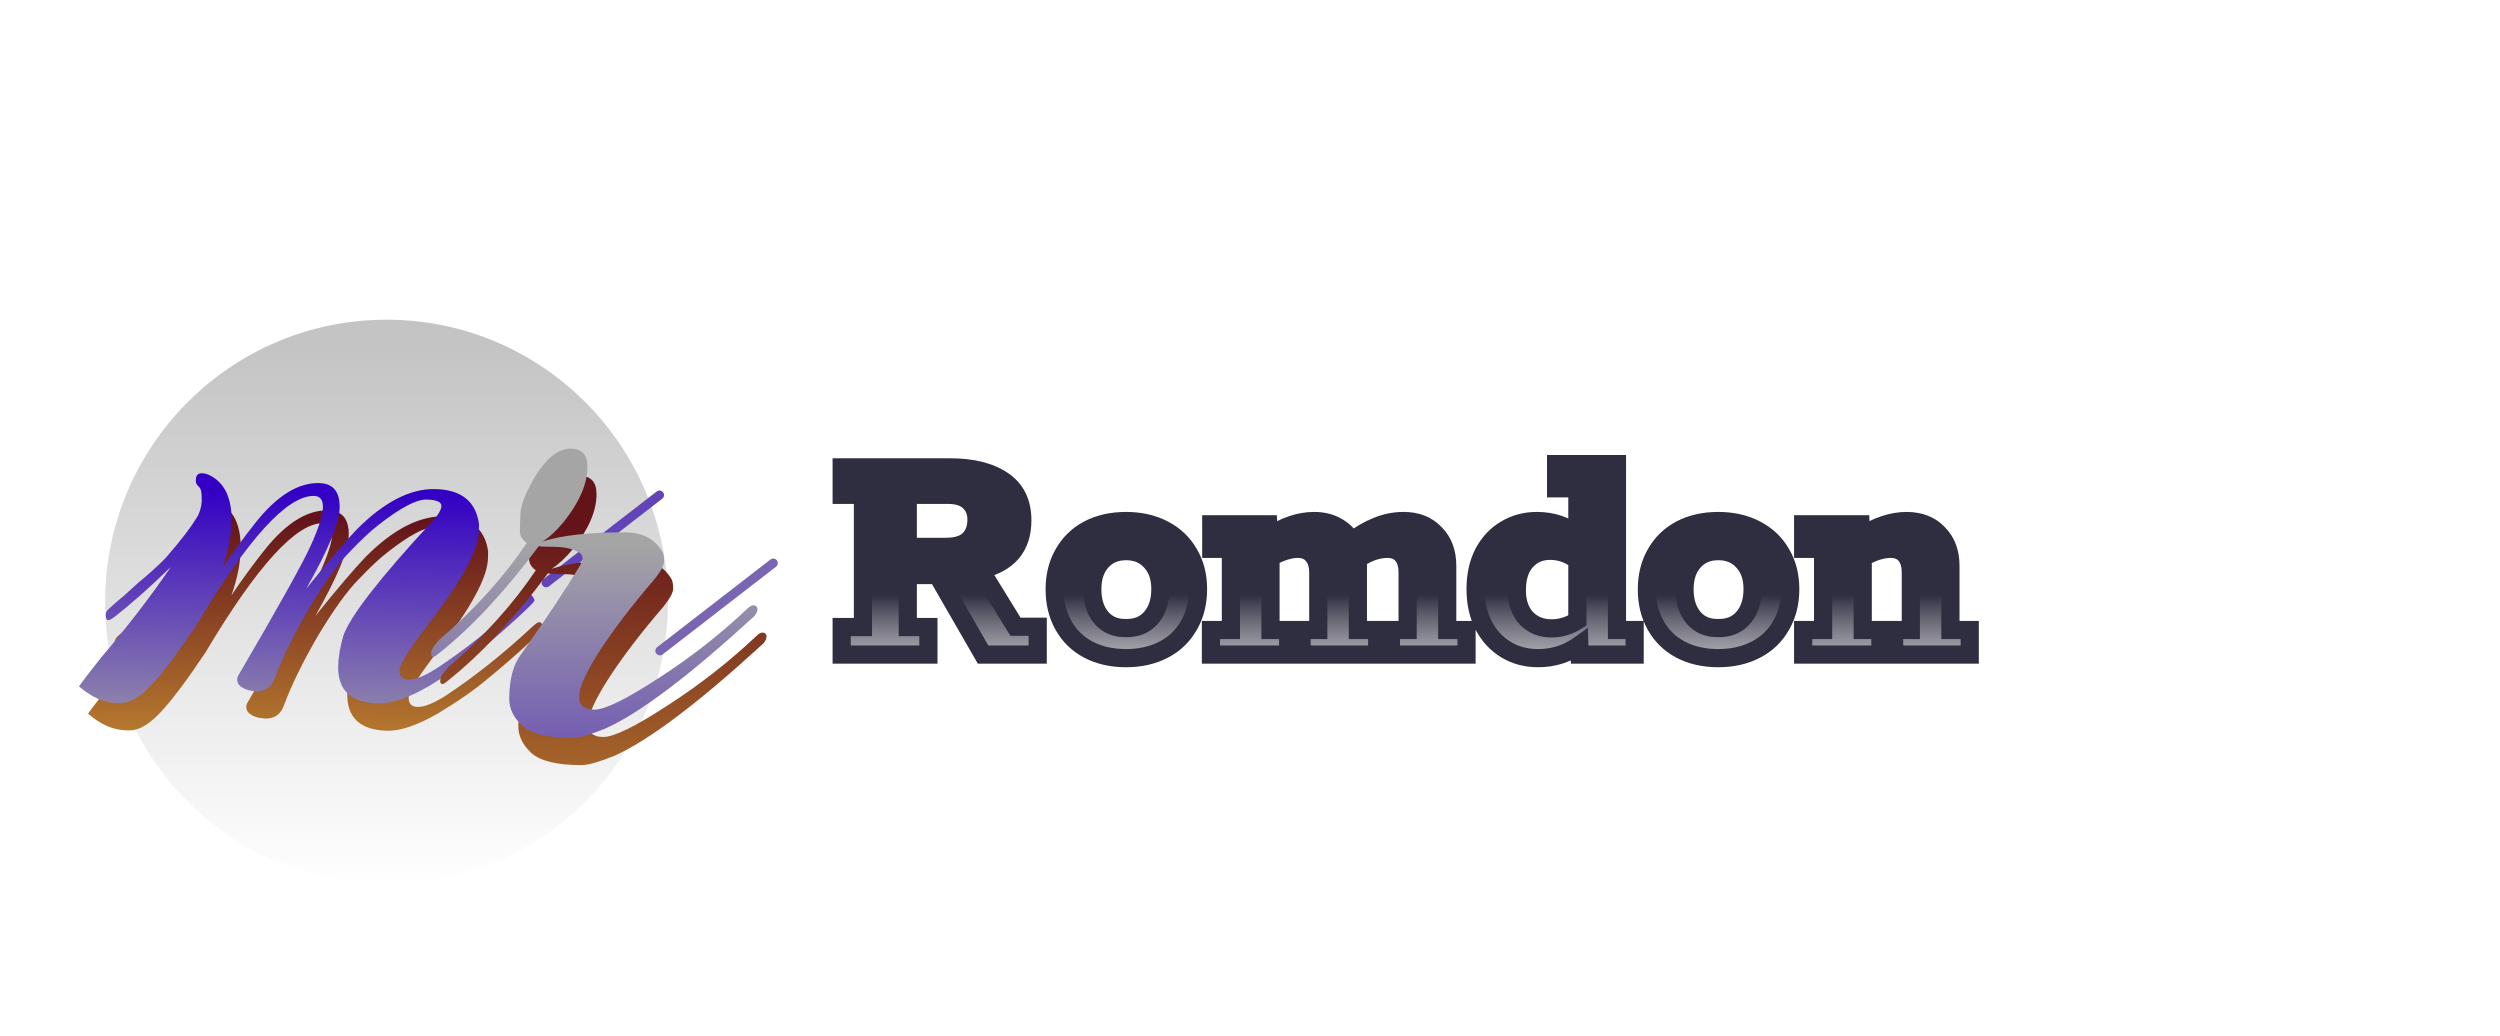 <svg width="275" height="114" viewBox="0 0 275 114" fill="none" xmlns="http://www.w3.org/2000/svg">
<path d="M42.515 97.254C59.611 97.254 73.47 83.355 73.47 66.21C73.47 49.065 59.611 35.166 42.515 35.166C25.419 35.166 11.56 49.065 11.56 66.21C11.56 83.355 25.419 97.254 42.515 97.254Z" fill="url(#paint0_linear)"/>
<g filter="url(#filter0_d)">
<path d="M53.678 57.413C53.639 59.477 51.822 62.849 48.226 67.526C46.058 70.332 44.967 72.07 44.955 72.74C44.942 73.409 45.269 73.751 45.937 73.763C46.661 73.777 47.67 73.377 48.966 72.564C52.179 70.448 55.401 67.885 58.63 64.876C59.084 64.438 59.392 64.332 59.555 64.558C59.718 64.785 59.798 64.954 59.796 65.066C59.794 65.177 59.17 65.807 57.923 66.956C56.677 68.105 55.29 69.307 53.764 70.562C52.292 71.818 50.431 73.123 48.178 74.476C45.927 75.773 44.078 76.408 42.631 76.38C39.626 76.323 38.149 74.955 38.199 72.276C38.217 71.328 38.405 70.215 38.763 68.937C39.528 66.775 42.752 62.621 48.435 56.476C49.173 55.708 49.546 55.101 49.554 54.654C49.563 54.208 49.011 53.974 47.898 53.953C46.785 53.932 45.013 54.875 42.584 56.783C41.736 57.437 40.688 58.422 39.438 59.738C38.19 60.999 36.703 63.064 34.979 65.934C33.31 68.806 32.065 71.35 31.244 73.568C30.891 74.566 30.214 75.056 29.212 75.037C28.99 75.033 28.712 74.999 28.379 74.937C27.327 74.638 26.919 74.128 27.155 73.407C31.643 65.732 34.322 60.925 35.194 58.988C36.065 57.05 36.509 55.663 36.525 54.826C36.541 53.989 36.215 53.564 35.547 53.551C32.597 53.495 28.277 58.242 22.585 67.793C20.523 70.88 18.867 73.082 17.617 74.398C16.368 75.714 15.242 76.363 14.241 76.344C14.129 76.342 14.018 76.34 13.907 76.338C12.46 76.31 11.052 75.697 9.683 74.499C10.026 74.003 10.853 72.93 12.165 71.28C15.068 67.874 17.608 64.572 19.784 61.375C17.346 63.729 15.279 65.561 13.584 66.868C13.019 67.304 12.713 67.326 12.665 66.935C12.561 66.542 12.678 66.209 13.017 65.936C13.358 65.608 13.924 65.116 14.715 64.461C15.508 63.75 16.018 63.286 16.245 63.067C16.527 62.849 17.008 62.439 17.687 61.838C18.424 61.182 18.962 60.662 19.303 60.277C20.896 58.465 22.067 56.924 22.814 55.654C23.105 54.99 23.229 54.35 23.184 53.735C23.197 53.066 23.066 52.644 22.791 52.472C22.573 52.244 22.494 51.991 22.555 51.714C22.563 51.267 22.79 51.048 23.235 51.056C23.458 51.061 23.707 51.121 23.983 51.238C25.694 52.052 26.524 53.771 26.474 56.394C26.445 57.956 26.107 59.653 25.46 61.483C26.606 59.774 27.834 58.094 29.146 56.444C31.483 53.53 33.793 52.094 36.074 52.138C37.633 52.167 38.395 53.075 38.361 54.861C38.329 56.535 37.105 59.499 34.686 63.752C37.08 60.782 38.93 58.612 40.237 57.241C43.244 54.228 46.111 52.747 48.838 52.798C51.732 52.853 53.35 54.14 53.692 56.659C53.687 56.938 53.682 57.189 53.678 57.413Z" fill="url(#paint1_linear)"/>
</g>
<g filter="url(#filter1_d)">
<path d="M53.678 57.413C53.639 59.477 51.822 62.849 48.226 67.526C46.058 70.332 44.967 72.07 44.955 72.74C44.942 73.409 45.269 73.751 45.937 73.763C46.661 73.777 47.67 73.377 48.966 72.564C52.179 70.448 55.401 67.885 58.63 64.876C59.084 64.438 59.392 64.332 59.555 64.558C59.718 64.785 59.798 64.954 59.796 65.066C59.794 65.177 59.17 65.807 57.923 66.956C56.677 68.105 55.29 69.307 53.764 70.562C52.292 71.818 50.431 73.123 48.178 74.476C45.927 75.773 44.078 76.408 42.631 76.38C39.626 76.323 38.149 74.955 38.199 72.276C38.217 71.328 38.405 70.215 38.763 68.937C39.528 66.775 42.752 62.621 48.435 56.476C49.173 55.708 49.546 55.101 49.554 54.654C49.563 54.208 49.011 53.974 47.898 53.953C46.785 53.932 45.013 54.875 42.584 56.783C41.736 57.437 40.688 58.422 39.438 59.738C38.19 60.999 36.703 63.064 34.979 65.934C33.31 68.806 32.065 71.35 31.244 73.568C30.891 74.566 30.214 75.056 29.212 75.037C28.99 75.033 28.712 74.999 28.379 74.937C27.327 74.638 26.919 74.128 27.155 73.407C31.643 65.732 34.322 60.925 35.194 58.988C36.065 57.05 36.509 55.663 36.525 54.826C36.541 53.989 36.215 53.564 35.547 53.551C32.597 53.495 28.277 58.242 22.585 67.793C20.523 70.88 18.867 73.082 17.617 74.398C16.368 75.714 15.242 76.363 14.241 76.344C14.129 76.342 14.018 76.34 13.907 76.338C12.46 76.31 11.052 75.697 9.683 74.499C10.026 74.003 10.853 72.93 12.165 71.28C15.068 67.874 17.608 64.572 19.784 61.375C17.346 63.729 15.279 65.561 13.584 66.868C13.019 67.304 12.713 67.326 12.665 66.935C12.561 66.542 12.678 66.209 13.017 65.936C13.358 65.608 13.924 65.116 14.715 64.461C15.508 63.75 16.018 63.286 16.245 63.067C16.527 62.849 17.008 62.439 17.687 61.838C18.424 61.182 18.962 60.662 19.303 60.277C20.896 58.465 22.067 56.924 22.814 55.654C23.105 54.99 23.229 54.35 23.184 53.735C23.197 53.066 23.066 52.644 22.791 52.472C22.573 52.244 22.494 51.991 22.555 51.714C22.563 51.267 22.79 51.048 23.235 51.056C23.458 51.061 23.707 51.121 23.983 51.238C25.694 52.052 26.524 53.771 26.474 56.394C26.445 57.956 26.107 59.653 25.46 61.483C26.606 59.774 27.834 58.094 29.146 56.444C31.483 53.53 33.793 52.094 36.074 52.138C37.633 52.167 38.395 53.075 38.361 54.861C38.329 56.535 37.105 59.499 34.686 63.752C37.08 60.782 38.93 58.612 40.237 57.241C43.244 54.228 46.111 52.747 48.838 52.798C51.732 52.853 53.35 54.14 53.692 56.659C53.687 56.938 53.682 57.189 53.678 57.413Z" fill="url(#paint2_linear)"/>
</g>
<g filter="url(#filter2_d)">
<path d="M61.075 63.103L73.545 53.456" stroke="#6244B8" stroke-linecap="round" stroke-linejoin="round"/>
</g>
<g filter="url(#filter3_d)">
<path d="M72.965 62.747C70.516 65.594 68.512 68.217 66.954 70.618C65.451 72.962 64.699 74.637 64.699 75.641C64.699 76.59 65.256 77.065 66.369 77.065C67.538 77.065 69.876 75.92 73.382 73.632C76.944 71.343 80.228 68.776 83.234 65.929C83.512 65.65 83.763 65.538 83.985 65.594C84.208 65.65 84.319 65.789 84.319 66.013C84.319 66.236 84.208 66.487 83.985 66.766C76.805 73.353 71.323 77.483 67.538 79.158C65.868 79.828 64.671 80.163 63.948 80.163C61.276 80.163 59.44 79.716 58.438 78.823C57.491 77.93 57.018 76.953 57.018 75.893C57.018 73.771 57.436 72.153 58.271 71.036C60.998 67.185 63.169 63.919 64.783 61.24C65.284 60.459 65.172 59.928 64.449 59.649C63.781 59.314 62.918 59.147 61.861 59.147C60.859 59.147 60.33 59.119 60.274 59.063C56.545 64.087 52.844 68.05 49.17 70.953C48.725 71.343 48.475 71.343 48.419 70.953C48.419 70.506 48.725 69.976 49.337 69.362C53.233 66.013 56.434 62.468 58.939 58.728C58.438 58.393 58.187 57.947 58.187 57.389C58.187 56.775 58.215 56.049 58.271 55.212C58.382 54.374 58.827 53.258 59.606 51.862C60.942 49.518 62.334 48.346 63.781 48.346C65.005 48.346 65.618 49.016 65.618 50.355C65.618 52.197 64.755 54.207 63.029 56.384C62.195 57.389 61.415 58.114 60.692 58.561C62.751 57.891 65.757 57.556 69.709 57.556C71.657 57.556 73.048 58.282 73.883 59.733C73.994 59.956 74.05 60.291 74.05 60.738C74.05 61.184 73.688 61.854 72.965 62.747Z" fill="url(#paint3_linear)"/>
</g>
<g filter="url(#filter4_d)">
<path d="M72.965 62.747C70.516 65.594 68.512 68.217 66.954 70.618C65.451 72.962 64.699 74.637 64.699 75.641C64.699 76.59 65.256 77.065 66.369 77.065C67.538 77.065 69.876 75.92 73.382 73.632C76.944 71.343 80.228 68.776 83.234 65.929C83.512 65.65 83.763 65.538 83.985 65.594C84.208 65.65 84.319 65.789 84.319 66.013C84.319 66.236 84.208 66.487 83.985 66.766C76.805 73.353 71.323 77.483 67.538 79.158C65.868 79.828 64.671 80.163 63.948 80.163C61.276 80.163 59.44 79.716 58.438 78.823C57.491 77.93 57.018 76.953 57.018 75.893C57.018 73.771 57.436 72.153 58.271 71.036C60.998 67.185 63.169 63.919 64.783 61.24C65.284 60.459 65.172 59.928 64.449 59.649C63.781 59.314 62.918 59.147 61.861 59.147C60.859 59.147 60.33 59.119 60.274 59.063C56.545 64.087 52.844 68.05 49.17 70.953C48.725 71.343 48.475 71.343 48.419 70.953C48.419 70.506 48.725 69.976 49.337 69.362C53.233 66.013 56.434 62.468 58.939 58.728C58.438 58.393 58.187 57.947 58.187 57.389C58.187 56.775 58.215 56.049 58.271 55.212C58.382 54.374 58.827 53.258 59.606 51.862C60.942 49.518 62.334 48.346 63.781 48.346C65.005 48.346 65.618 49.016 65.618 50.355C65.618 52.197 64.755 54.207 63.029 56.384C62.195 57.389 61.415 58.114 60.692 58.561C62.751 57.891 65.757 57.556 69.709 57.556C71.657 57.556 73.048 58.282 73.883 59.733C73.994 59.956 74.05 60.291 74.05 60.738C74.05 61.184 73.688 61.854 72.965 62.747Z" fill="url(#paint4_linear)"/>
</g>
<g filter="url(#filter5_d)">
<path d="M73.587 70.588L86.057 60.941" stroke="#7965B2" stroke-linecap="round" stroke-linejoin="round"/>
</g>
<path d="M92.584 68.976H94.924V54.432H92.584V51.408H104.464C106.936 51.408 108.88 51.888 110.296 52.848C111.736 53.808 112.456 55.272 112.456 57.24C112.456 60.168 110.92 61.98 107.848 62.676L111.7 68.94H114.148V72H108.136L103.096 63.252H101.224V60.156H103.996C105.196 60.156 106.06 59.892 106.588 59.364C107.14 58.812 107.416 58.08 107.416 57.168C107.416 56.352 107.152 55.692 106.624 55.188C106.096 54.684 105.316 54.432 104.284 54.432H99.856V68.976H102.124V72H92.584V68.976ZM123.862 72.396C122.302 72.396 120.922 72.084 119.722 71.46C118.546 70.836 117.634 69.948 116.986 68.796C116.338 67.644 116.014 66.324 116.014 64.836C116.014 63.348 116.338 62.04 116.986 60.912C117.634 59.76 118.546 58.872 119.722 58.248C120.922 57.624 122.302 57.312 123.862 57.312C125.422 57.312 126.802 57.624 128.002 58.248C129.202 58.872 130.126 59.748 130.774 60.876C131.446 62.004 131.782 63.312 131.782 64.8C131.782 66.312 131.446 67.644 130.774 68.796C130.126 69.948 129.202 70.836 128.002 71.46C126.802 72.084 125.422 72.396 123.862 72.396ZM123.862 69.084C125.014 69.108 125.926 68.736 126.598 67.968C127.294 67.176 127.642 66.12 127.642 64.8C127.642 63.528 127.294 62.52 126.598 61.776C125.926 61.008 125.014 60.624 123.862 60.624C122.734 60.624 121.834 61.008 121.162 61.776C120.49 62.52 120.154 63.54 120.154 64.836C120.154 66.132 120.49 67.176 121.162 67.968C121.834 68.736 122.734 69.108 123.862 69.084ZM161.319 69.3V72H153.003V69.3H154.839V62.964C154.839 62.148 154.647 61.512 154.263 61.056C153.879 60.6 153.339 60.372 152.643 60.372C151.539 60.372 150.435 60.756 149.331 61.524C149.355 61.692 149.367 61.944 149.367 62.28V69.3H151.491V72H143.175V69.3H145.011V62.964C145.011 62.148 144.807 61.512 144.399 61.056C144.015 60.6 143.475 60.372 142.779 60.372C141.891 60.372 140.883 60.684 139.755 61.308V69.3H141.699V72H133.203V69.3H135.399V60.372H133.239V57.672H139.503L139.575 59.004C141.279 57.876 142.935 57.312 144.543 57.312C145.479 57.312 146.295 57.504 146.991 57.888C147.711 58.272 148.275 58.812 148.683 59.508C149.643 58.788 150.579 58.248 151.491 57.888C152.427 57.504 153.399 57.312 154.407 57.312C155.847 57.312 156.999 57.768 157.863 58.68C158.751 59.568 159.195 60.756 159.195 62.244V69.3H161.319ZM179.811 69.3V72H173.763L173.727 70.956C172.383 71.916 170.871 72.396 169.191 72.396C167.871 72.396 166.695 72.084 165.663 71.46C164.631 70.836 163.815 69.96 163.215 68.832C162.615 67.68 162.315 66.336 162.315 64.8C162.315 63.288 162.603 61.968 163.179 60.84C163.779 59.712 164.583 58.848 165.591 58.248C166.623 57.624 167.775 57.312 169.047 57.312C170.775 57.312 172.263 57.816 173.511 58.824V53.712H171.171V51.048H177.867V69.3H179.811ZM166.851 64.944C166.851 66.216 167.199 67.236 167.895 68.004C168.615 68.748 169.539 69.12 170.667 69.12C171.675 69.12 172.623 68.832 173.511 68.256V61.632C172.599 60.936 171.603 60.588 170.523 60.588C169.419 60.588 168.531 60.972 167.859 61.74C167.187 62.484 166.851 63.552 166.851 64.944ZM189.006 72.396C187.446 72.396 186.066 72.084 184.866 71.46C183.69 70.836 182.778 69.948 182.13 68.796C181.482 67.644 181.158 66.324 181.158 64.836C181.158 63.348 181.482 62.04 182.13 60.912C182.778 59.76 183.69 58.872 184.866 58.248C186.066 57.624 187.446 57.312 189.006 57.312C190.566 57.312 191.946 57.624 193.146 58.248C194.346 58.872 195.27 59.748 195.918 60.876C196.59 62.004 196.926 63.312 196.926 64.8C196.926 66.312 196.59 67.644 195.918 68.796C195.27 69.948 194.346 70.836 193.146 71.46C191.946 72.084 190.566 72.396 189.006 72.396ZM189.006 69.084C190.158 69.108 191.07 68.736 191.742 67.968C192.438 67.176 192.786 66.12 192.786 64.8C192.786 63.528 192.438 62.52 191.742 61.776C191.07 61.008 190.158 60.624 189.006 60.624C187.878 60.624 186.978 61.008 186.306 61.776C185.634 62.52 185.298 63.54 185.298 64.836C185.298 66.132 185.634 67.176 186.306 67.968C186.978 68.736 187.878 69.108 189.006 69.084ZM216.671 69.3V72H208.355V69.3H210.191V62.964C210.191 62.148 209.999 61.512 209.615 61.056C209.231 60.6 208.691 60.372 207.995 60.372C207.035 60.372 206.003 60.696 204.899 61.344V69.3H206.843V72H198.347V69.3H200.543V60.372H198.347V57.672H204.647L204.683 59.004C206.435 57.876 208.115 57.312 209.723 57.312C211.187 57.312 212.351 57.768 213.215 58.68C214.103 59.568 214.547 60.756 214.547 62.244V69.3H216.671Z" fill="url(#paint5_linear)"/>
<path d="M92.584 68.976V67.976H91.584V68.976H92.584ZM94.924 68.976V69.976H95.924V68.976H94.924ZM94.924 54.432H95.924V53.432H94.924V54.432ZM92.584 54.432H91.584V55.432H92.584V54.432ZM92.584 51.408V50.408H91.584V51.408H92.584ZM110.296 52.848L109.735 53.676L109.741 53.68L110.296 52.848ZM107.848 62.676L107.627 61.701L106.264 62.01L106.996 63.2L107.848 62.676ZM111.7 68.94L110.848 69.464L111.141 69.94H111.7V68.94ZM114.148 68.94H115.148V67.94H114.148V68.94ZM114.148 72V73H115.148V72H114.148ZM108.136 72L107.27 72.499L107.558 73H108.136V72ZM103.096 63.252L103.962 62.753L103.674 62.252H103.096V63.252ZM101.224 63.252H100.224V64.252H101.224V63.252ZM101.224 60.156V59.156H100.224V60.156H101.224ZM106.588 59.364L107.295 60.071L107.295 60.071L106.588 59.364ZM106.624 55.188L105.934 55.911L105.934 55.911L106.624 55.188ZM99.856 54.432V53.432H98.856V54.432H99.856ZM99.856 68.976H98.856V69.976H99.856V68.976ZM102.124 68.976H103.124V67.976H102.124V68.976ZM102.124 72V73H103.124V72H102.124ZM92.584 72H91.584V73H92.584V72ZM92.584 69.976H94.924V67.976H92.584V69.976ZM95.924 68.976V54.432H93.924V68.976H95.924ZM94.924 53.432H92.584V55.432H94.924V53.432ZM93.584 54.432V51.408H91.584V54.432H93.584ZM92.584 52.408H104.464V50.408H92.584V52.408ZM104.464 52.408C106.821 52.408 108.543 52.868 109.735 53.676L110.857 52.02C109.217 50.908 107.051 50.408 104.464 50.408V52.408ZM109.741 53.68C110.861 54.427 111.456 55.553 111.456 57.24H113.456C113.456 54.991 112.611 53.189 110.851 52.016L109.741 53.68ZM111.456 57.24C111.456 58.524 111.123 59.462 110.541 60.148C109.953 60.842 109.02 61.385 107.627 61.701L108.069 63.651C109.748 63.271 111.119 62.56 112.067 61.442C113.021 60.316 113.456 58.884 113.456 57.24H111.456ZM106.996 63.2L110.848 69.464L112.552 68.416L108.7 62.152L106.996 63.2ZM111.7 69.94H114.148V67.94H111.7V69.94ZM113.148 68.94V72H115.148V68.94H113.148ZM114.148 71H108.136V73H114.148V71ZM109.002 71.501L103.962 62.753L102.23 63.751L107.27 72.499L109.002 71.501ZM103.096 62.252H101.224V64.252H103.096V62.252ZM102.224 63.252V60.156H100.224V63.252H102.224ZM101.224 61.156H103.996V59.156H101.224V61.156ZM103.996 61.156C105.307 61.156 106.493 60.873 107.295 60.071L105.881 58.657C105.627 58.911 105.085 59.156 103.996 59.156V61.156ZM107.295 60.071C108.066 59.3 108.416 58.297 108.416 57.168H106.416C106.416 57.863 106.214 58.324 105.881 58.657L107.295 60.071ZM108.416 57.168C108.416 56.114 108.064 55.181 107.314 54.465L105.934 55.911C106.24 56.203 106.416 56.59 106.416 57.168H108.416ZM107.314 54.465C106.535 53.721 105.466 53.432 104.284 53.432V55.432C105.166 55.432 105.657 55.647 105.934 55.911L107.314 54.465ZM104.284 53.432H99.856V55.432H104.284V53.432ZM98.856 54.432V68.976H100.856V54.432H98.856ZM99.856 69.976H102.124V67.976H99.856V69.976ZM101.124 68.976V72H103.124V68.976H101.124ZM102.124 71H92.584V73H102.124V71ZM93.584 72V68.976H91.584V72H93.584ZM119.722 71.46L119.253 72.343L119.26 72.347L119.722 71.46ZM116.986 68.796L116.114 69.286L116.114 69.286L116.986 68.796ZM116.986 60.912L117.853 61.41L117.857 61.402L116.986 60.912ZM119.722 58.248L119.26 57.361L119.253 57.365L119.722 58.248ZM128.002 58.248L128.463 57.361L128.463 57.361L128.002 58.248ZM130.774 60.876L129.907 61.374L129.911 61.381L129.915 61.388L130.774 60.876ZM130.774 68.796L129.91 68.292L129.906 68.299L129.902 68.306L130.774 68.796ZM128.002 71.46L127.54 70.573L127.54 70.573L128.002 71.46ZM123.862 69.084L123.883 68.084L123.862 68.084L123.841 68.084L123.862 69.084ZM126.598 67.968L125.847 67.308L125.845 67.309L126.598 67.968ZM126.598 61.776L125.845 62.434L125.856 62.447L125.868 62.459L126.598 61.776ZM121.162 61.776L121.904 62.446L121.909 62.44L121.914 62.434L121.162 61.776ZM121.162 67.968L120.399 68.615L120.404 68.621L120.409 68.626L121.162 67.968ZM123.862 71.396C122.438 71.396 121.22 71.112 120.183 70.573L119.26 72.347C120.623 73.056 122.166 73.396 123.862 73.396V71.396ZM120.191 70.577C119.182 70.042 118.411 69.29 117.857 68.306L116.114 69.286C116.857 70.606 117.909 71.63 119.253 72.343L120.191 70.577ZM117.857 68.306C117.304 67.322 117.014 66.174 117.014 64.836H115.014C115.014 66.474 115.372 67.966 116.114 69.286L117.857 68.306ZM117.014 64.836C117.014 63.497 117.304 62.366 117.853 61.41L116.119 60.414C115.372 61.714 115.014 63.199 115.014 64.836H117.014ZM117.857 61.402C118.411 60.418 119.182 59.666 120.191 59.131L119.253 57.365C117.909 58.078 116.857 59.102 116.114 60.422L117.857 61.402ZM120.183 59.135C121.22 58.596 122.438 58.312 123.862 58.312V56.312C122.166 56.312 120.623 56.652 119.26 57.361L120.183 59.135ZM123.862 58.312C125.286 58.312 126.503 58.596 127.54 59.135L128.463 57.361C127.1 56.652 125.558 56.312 123.862 56.312V58.312ZM127.54 59.135C128.578 59.675 129.358 60.419 129.907 61.374L131.641 60.378C130.894 59.077 129.826 58.069 128.463 57.361L127.54 59.135ZM129.915 61.388C130.483 62.341 130.782 63.468 130.782 64.8H132.782C132.782 63.156 132.409 61.667 131.633 60.364L129.915 61.388ZM130.782 64.8C130.782 66.159 130.481 67.313 129.91 68.292L131.638 69.3C132.41 67.975 132.782 66.465 132.782 64.8H130.782ZM129.902 68.306C129.352 69.284 128.572 70.036 127.54 70.573L128.463 72.347C129.831 71.636 130.9 70.612 131.645 69.286L129.902 68.306ZM127.54 70.573C126.503 71.112 125.286 71.396 123.862 71.396V73.396C125.558 73.396 127.1 73.056 128.463 72.347L127.54 70.573ZM123.841 70.084C125.246 70.113 126.457 69.647 127.35 68.626L125.845 67.309C125.394 67.825 124.782 68.103 123.883 68.084L123.841 70.084ZM127.349 68.628C128.243 67.611 128.642 66.3 128.642 64.8H126.642C126.642 65.94 126.345 66.741 125.847 67.308L127.349 68.628ZM128.642 64.8C128.642 63.34 128.238 62.065 127.328 61.093L125.868 62.459C126.35 62.975 126.642 63.716 126.642 64.8H128.642ZM127.35 61.117C126.463 60.103 125.261 59.624 123.862 59.624V61.624C124.767 61.624 125.389 61.913 125.845 62.434L127.35 61.117ZM123.862 59.624C122.48 59.624 121.292 60.108 120.409 61.117L121.914 62.434C122.375 61.908 122.988 61.624 123.862 61.624V59.624ZM120.42 61.106C119.538 62.082 119.154 63.367 119.154 64.836H121.154C121.154 63.713 121.442 62.958 121.904 62.446L120.42 61.106ZM119.154 64.836C119.154 66.308 119.539 67.601 120.399 68.615L121.924 67.321C121.441 66.751 121.154 65.956 121.154 64.836H119.154ZM120.409 68.626C121.298 69.642 122.495 70.113 123.883 70.084L123.841 68.084C122.973 68.103 122.37 67.83 121.914 67.309L120.409 68.626ZM161.319 69.3H162.319V68.3H161.319V69.3ZM161.319 72V73H162.319V72H161.319ZM153.003 72H152.003V73H153.003V72ZM153.003 69.3V68.3H152.003V69.3H153.003ZM154.839 69.3V70.3H155.839V69.3H154.839ZM154.263 61.056L155.028 60.412L155.028 60.412L154.263 61.056ZM149.331 61.524L148.76 60.703L148.254 61.055L148.341 61.665L149.331 61.524ZM149.367 69.3H148.367V70.3H149.367V69.3ZM151.491 69.3H152.491V68.3H151.491V69.3ZM151.491 72V73H152.491V72H151.491ZM143.175 72H142.175V73H143.175V72ZM143.175 69.3V68.3H142.175V69.3H143.175ZM145.011 69.3V70.3H146.011V69.3H145.011ZM144.399 61.056L143.634 61.7L143.643 61.712L143.653 61.723L144.399 61.056ZM139.755 61.308L139.271 60.433L138.755 60.718V61.308H139.755ZM139.755 69.3H138.755V70.3H139.755V69.3ZM141.699 69.3H142.699V68.3H141.699V69.3ZM141.699 72V73H142.699V72H141.699ZM133.203 72H132.203V73H133.203V72ZM133.203 69.3V68.3H132.203V69.3H133.203ZM135.399 69.3V70.3H136.399V69.3H135.399ZM135.399 60.372H136.399V59.372H135.399V60.372ZM133.239 60.372H132.239V61.372H133.239V60.372ZM133.239 57.672V56.672H132.239V57.672H133.239ZM139.503 57.672L140.501 57.618L140.45 56.672H139.503V57.672ZM139.575 59.004L138.576 59.058L138.67 60.802L140.127 59.838L139.575 59.004ZM146.991 57.888L146.508 58.764L146.514 58.767L146.52 58.77L146.991 57.888ZM148.683 59.508L147.82 60.014L148.387 60.98L149.283 60.308L148.683 59.508ZM151.491 57.888L151.858 58.818L151.87 58.813L151.491 57.888ZM157.863 58.68L157.137 59.368L157.146 59.378L157.156 59.387L157.863 58.68ZM159.195 69.3H158.195V70.3H159.195V69.3ZM160.319 69.3V72H162.319V69.3H160.319ZM161.319 71H153.003V73H161.319V71ZM154.003 72V69.3H152.003V72H154.003ZM153.003 70.3H154.839V68.3H153.003V70.3ZM155.839 69.3V62.964H153.839V69.3H155.839ZM155.839 62.964C155.839 61.999 155.611 61.105 155.028 60.412L153.498 61.7C153.682 61.919 153.839 62.297 153.839 62.964H155.839ZM155.028 60.412C154.421 59.691 153.579 59.372 152.643 59.372V61.372C153.099 61.372 153.337 61.509 153.498 61.7L155.028 60.412ZM152.643 59.372C151.294 59.372 149.994 59.844 148.76 60.703L149.902 62.345C150.875 61.668 151.784 61.372 152.643 61.372V59.372ZM148.341 61.665C148.354 61.761 148.367 61.955 148.367 62.28H150.367C150.367 61.933 150.355 61.623 150.321 61.383L148.341 61.665ZM148.367 62.28V69.3H150.367V62.28H148.367ZM149.367 70.3H151.491V68.3H149.367V70.3ZM150.491 69.3V72H152.491V69.3H150.491ZM151.491 71H143.175V73H151.491V71ZM144.175 72V69.3H142.175V72H144.175ZM143.175 70.3H145.011V68.3H143.175V70.3ZM146.011 69.3V62.964H144.011V69.3H146.011ZM146.011 62.964C146.011 61.985 145.764 61.082 145.144 60.389L143.653 61.723C143.849 61.942 144.011 62.311 144.011 62.964H146.011ZM145.164 60.412C144.557 59.691 143.715 59.372 142.779 59.372V61.372C143.235 61.372 143.473 61.509 143.634 61.7L145.164 60.412ZM142.779 59.372C141.662 59.372 140.484 59.762 139.271 60.433L140.239 62.183C141.281 61.606 142.119 61.372 142.779 61.372V59.372ZM138.755 61.308V69.3H140.755V61.308H138.755ZM139.755 70.3H141.699V68.3H139.755V70.3ZM140.699 69.3V72H142.699V69.3H140.699ZM141.699 71H133.203V73H141.699V71ZM134.203 72V69.3H132.203V72H134.203ZM133.203 70.3H135.399V68.3H133.203V70.3ZM136.399 69.3V60.372H134.399V69.3H136.399ZM135.399 59.372H133.239V61.372H135.399V59.372ZM134.239 60.372V57.672H132.239V60.372H134.239ZM133.239 58.672H139.503V56.672H133.239V58.672ZM138.504 57.726L138.576 59.058L140.573 58.95L140.501 57.618L138.504 57.726ZM140.127 59.838C141.711 58.789 143.178 58.312 144.543 58.312V56.312C142.691 56.312 140.846 56.963 139.023 58.17L140.127 59.838ZM144.543 58.312C145.34 58.312 145.984 58.475 146.508 58.764L147.474 57.012C146.606 56.533 145.618 56.312 144.543 56.312V58.312ZM146.52 58.77C147.079 59.069 147.507 59.479 147.82 60.014L149.545 59.002C149.043 58.145 148.342 57.475 147.461 57.006L146.52 58.77ZM149.283 60.308C150.187 59.63 151.045 59.139 151.858 58.818L151.124 56.958C150.112 57.357 149.099 57.946 148.083 58.708L149.283 60.308ZM151.87 58.813C152.686 58.478 153.529 58.312 154.407 58.312V56.312C153.268 56.312 152.167 56.53 151.111 56.963L151.87 58.813ZM154.407 58.312C155.616 58.312 156.49 58.685 157.137 59.368L158.589 57.992C157.508 56.851 156.077 56.312 154.407 56.312V58.312ZM157.156 59.387C157.822 60.053 158.195 60.968 158.195 62.244H160.195C160.195 60.544 159.68 59.083 158.57 57.973L157.156 59.387ZM158.195 62.244V69.3H160.195V62.244H158.195ZM159.195 70.3H161.319V68.3H159.195V70.3ZM179.811 69.3H180.811V68.3H179.811V69.3ZM179.811 72V73H180.811V72H179.811ZM173.763 72L172.764 72.034L172.797 73H173.763V72ZM173.727 70.956L174.727 70.921L174.663 69.059L173.146 70.142L173.727 70.956ZM165.663 71.46L165.146 72.316L165.146 72.316L165.663 71.46ZM163.215 68.832L162.328 69.294L162.333 69.302L163.215 68.832ZM163.179 60.84L162.297 60.37L162.293 60.378L162.289 60.385L163.179 60.84ZM165.591 58.248L166.103 59.107L166.109 59.104L165.591 58.248ZM173.511 58.824L172.883 59.602L174.511 60.917V58.824H173.511ZM173.511 53.712H174.511V52.712H173.511V53.712ZM171.171 53.712H170.171V54.712H171.171V53.712ZM171.171 51.048V50.048H170.171V51.048H171.171ZM177.867 51.048H178.867V50.048H177.867V51.048ZM177.867 69.3H176.867V70.3H177.867V69.3ZM167.895 68.004L167.154 68.675L167.165 68.688L167.177 68.699L167.895 68.004ZM173.511 68.256L174.056 69.095L174.511 68.799V68.256H173.511ZM173.511 61.632H174.511V61.137L174.118 60.837L173.511 61.632ZM167.859 61.74L168.602 62.41L168.607 62.404L168.612 62.398L167.859 61.74ZM178.811 69.3V72H180.811V69.3H178.811ZM179.811 71H173.763V73H179.811V71ZM174.763 71.966L174.727 70.921L172.728 70.99L172.764 72.034L174.763 71.966ZM173.146 70.142C171.975 70.979 170.667 71.396 169.191 71.396V73.396C171.076 73.396 172.792 72.853 174.309 71.77L173.146 70.142ZM169.191 71.396C168.036 71.396 167.042 71.125 166.181 70.604L165.146 72.316C166.349 73.043 167.707 73.396 169.191 73.396V71.396ZM166.181 70.604C165.313 70.079 164.619 69.341 164.098 68.362L162.333 69.302C163.012 70.579 163.95 71.593 165.146 72.316L166.181 70.604ZM164.102 68.37C163.589 67.385 163.315 66.204 163.315 64.8H161.315C161.315 66.468 161.642 67.975 162.329 69.294L164.102 68.37ZM163.315 64.8C163.315 63.416 163.579 62.257 164.07 61.295L162.289 60.385C161.628 61.679 161.315 63.16 161.315 64.8H163.315ZM164.062 61.31C164.584 60.328 165.266 59.605 166.103 59.107L165.08 57.389C163.901 58.09 162.974 59.096 162.297 60.37L164.062 61.31ZM166.109 59.104C166.976 58.579 167.947 58.312 169.047 58.312V56.312C167.603 56.312 166.271 56.669 165.074 57.392L166.109 59.104ZM169.047 58.312C170.566 58.312 171.827 58.749 172.883 59.602L174.14 58.046C172.7 56.883 170.985 56.312 169.047 56.312V58.312ZM174.511 58.824V53.712H172.511V58.824H174.511ZM173.511 52.712H171.171V54.712H173.511V52.712ZM172.171 53.712V51.048H170.171V53.712H172.171ZM171.171 52.048H177.867V50.048H171.171V52.048ZM176.867 51.048V69.3H178.867V51.048H176.867ZM177.867 70.3H179.811V68.3H177.867V70.3ZM165.851 64.944C165.851 66.405 166.256 67.684 167.154 68.675L168.636 67.332C168.143 66.788 167.851 66.027 167.851 64.944H165.851ZM167.177 68.699C168.103 69.657 169.295 70.12 170.667 70.12V68.12C169.783 68.12 169.128 67.839 168.614 67.309L167.177 68.699ZM170.667 70.12C171.879 70.12 173.014 69.77 174.056 69.095L172.967 67.417C172.233 67.894 171.472 68.12 170.667 68.12V70.12ZM174.511 68.256V61.632H172.511V68.256H174.511ZM174.118 60.837C173.043 60.017 171.837 59.588 170.523 59.588V61.588C171.37 61.588 172.155 61.855 172.905 62.427L174.118 60.837ZM170.523 59.588C169.158 59.588 167.986 60.077 167.107 61.081L168.612 62.398C169.077 61.867 169.681 61.588 170.523 61.588V59.588ZM167.117 61.07C166.224 62.058 165.851 63.401 165.851 64.944H167.851C167.851 63.703 168.15 62.91 168.602 62.41L167.117 61.07ZM184.866 71.46L184.398 72.343L184.405 72.347L184.866 71.46ZM182.13 68.796L181.259 69.286L181.259 69.286L182.13 68.796ZM182.13 60.912L182.997 61.41L183.002 61.402L182.13 60.912ZM184.866 58.248L184.405 57.361L184.398 57.365L184.866 58.248ZM193.146 58.248L193.608 57.361L193.608 57.361L193.146 58.248ZM195.918 60.876L195.051 61.374L195.055 61.381L195.059 61.388L195.918 60.876ZM195.918 68.796L195.055 68.292L195.051 68.299L195.047 68.306L195.918 68.796ZM193.146 71.46L192.685 70.573L192.685 70.573L193.146 71.46ZM189.006 69.084L189.027 68.084L189.006 68.084L188.985 68.084L189.006 69.084ZM191.742 67.968L190.991 67.308L190.99 67.309L191.742 67.968ZM191.742 61.776L190.99 62.434L191.001 62.447L191.012 62.459L191.742 61.776ZM186.306 61.776L187.048 62.446L187.054 62.44L187.059 62.434L186.306 61.776ZM186.306 67.968L185.544 68.615L185.549 68.621L185.554 68.626L186.306 67.968ZM189.006 71.396C187.582 71.396 186.365 71.112 185.328 70.573L184.405 72.347C185.768 73.056 187.31 73.396 189.006 73.396V71.396ZM185.335 70.577C184.327 70.042 183.555 69.29 183.002 68.306L181.259 69.286C182.001 70.606 183.054 71.63 184.398 72.343L185.335 70.577ZM183.002 68.306C182.448 67.322 182.158 66.174 182.158 64.836H180.158C180.158 66.474 180.516 67.966 181.259 69.286L183.002 68.306ZM182.158 64.836C182.158 63.497 182.448 62.366 182.997 61.41L181.263 60.414C180.516 61.714 180.158 63.199 180.158 64.836H182.158ZM183.002 61.402C183.555 60.418 184.327 59.666 185.335 59.131L184.398 57.365C183.054 58.078 182.001 59.102 181.259 60.422L183.002 61.402ZM185.328 59.135C186.365 58.596 187.582 58.312 189.006 58.312V56.312C187.31 56.312 185.768 56.652 184.405 57.361L185.328 59.135ZM189.006 58.312C190.43 58.312 191.648 58.596 192.685 59.135L193.608 57.361C192.245 56.652 190.702 56.312 189.006 56.312V58.312ZM192.685 59.135C193.722 59.675 194.502 60.419 195.051 61.374L196.785 60.378C196.038 59.077 194.97 58.069 193.608 57.361L192.685 59.135ZM195.059 61.388C195.627 62.341 195.926 63.468 195.926 64.8H197.926C197.926 63.156 197.553 61.667 196.777 60.364L195.059 61.388ZM195.926 64.8C195.926 66.159 195.626 67.313 195.055 68.292L196.782 69.3C197.555 67.975 197.926 66.465 197.926 64.8H195.926ZM195.047 68.306C194.496 69.284 193.717 70.036 192.685 70.573L193.608 72.347C194.976 71.636 196.044 70.612 196.79 69.286L195.047 68.306ZM192.685 70.573C191.648 71.112 190.43 71.396 189.006 71.396V73.396C190.702 73.396 192.245 73.056 193.608 72.347L192.685 70.573ZM188.986 70.084C190.39 70.113 191.602 69.647 192.495 68.626L190.99 67.309C190.539 67.825 189.926 68.103 189.027 68.084L188.986 70.084ZM192.494 68.628C193.387 67.611 193.786 66.3 193.786 64.8H191.786C191.786 65.94 191.489 66.741 190.991 67.308L192.494 68.628ZM193.786 64.8C193.786 63.34 193.382 62.065 192.473 61.093L191.012 62.459C191.494 62.975 191.786 63.716 191.786 64.8H193.786ZM192.495 61.117C191.607 60.103 190.405 59.624 189.006 59.624V61.624C189.911 61.624 190.533 61.913 190.99 62.434L192.495 61.117ZM189.006 59.624C187.624 59.624 186.437 60.108 185.554 61.117L187.059 62.434C187.52 61.908 188.133 61.624 189.006 61.624V59.624ZM185.564 61.106C184.682 62.082 184.298 63.367 184.298 64.836H186.298C186.298 63.713 186.586 62.958 187.048 62.446L185.564 61.106ZM184.298 64.836C184.298 66.308 184.683 67.601 185.544 68.615L187.069 67.321C186.585 66.751 186.298 65.956 186.298 64.836H184.298ZM185.554 68.626C186.443 69.642 187.639 70.113 189.028 70.084L188.985 68.084C188.118 68.103 187.514 67.83 187.059 67.309L185.554 68.626ZM216.671 69.3H217.671V68.3H216.671V69.3ZM216.671 72V73H217.671V72H216.671ZM208.355 72H207.355V73H208.355V72ZM208.355 69.3V68.3H207.355V69.3H208.355ZM210.191 69.3V70.3H211.191V69.3H210.191ZM209.615 61.056L210.38 60.412L210.38 60.412L209.615 61.056ZM204.899 61.344L204.393 60.482L203.899 60.771V61.344H204.899ZM204.899 69.3H203.899V70.3H204.899V69.3ZM206.843 69.3H207.843V68.3H206.843V69.3ZM206.843 72V73H207.843V72H206.843ZM198.347 72H197.347V73H198.347V72ZM198.347 69.3V68.3H197.347V69.3H198.347ZM200.543 69.3V70.3H201.543V69.3H200.543ZM200.543 60.372H201.543V59.372H200.543V60.372ZM198.347 60.372H197.347V61.372H198.347V60.372ZM198.347 57.672V56.672H197.347V57.672H198.347ZM204.647 57.672L205.647 57.645L205.621 56.672H204.647V57.672ZM204.683 59.004L203.684 59.031L203.732 60.806L205.225 59.845L204.683 59.004ZM213.215 58.68L212.489 59.368L212.499 59.378L212.508 59.387L213.215 58.68ZM214.547 69.3H213.547V70.3H214.547V69.3ZM215.671 69.3V72H217.671V69.3H215.671ZM216.671 71H208.355V73H216.671V71ZM209.355 72V69.3H207.355V72H209.355ZM208.355 70.3H210.191V68.3H208.355V70.3ZM211.191 69.3V62.964H209.191V69.3H211.191ZM211.191 62.964C211.191 61.999 210.964 61.105 210.38 60.412L208.85 61.7C209.035 61.919 209.191 62.297 209.191 62.964H211.191ZM210.38 60.412C209.773 59.691 208.931 59.372 207.995 59.372V61.372C208.451 61.372 208.689 61.509 208.85 61.7L210.38 60.412ZM207.995 59.372C206.807 59.372 205.601 59.773 204.393 60.482L205.405 62.206C206.405 61.619 207.263 61.372 207.995 61.372V59.372ZM203.899 61.344V69.3H205.899V61.344H203.899ZM204.899 70.3H206.843V68.3H204.899V70.3ZM205.843 69.3V72H207.843V69.3H205.843ZM206.843 71H198.347V73H206.843V71ZM199.347 72V69.3H197.347V72H199.347ZM198.347 70.3H200.543V68.3H198.347V70.3ZM201.543 69.3V60.372H199.543V69.3H201.543ZM200.543 59.372H198.347V61.372H200.543V59.372ZM199.347 60.372V57.672H197.347V60.372H199.347ZM198.347 58.672H204.647V56.672H198.347V58.672ZM203.648 57.699L203.684 59.031L205.683 58.977L205.647 57.645L203.648 57.699ZM205.225 59.845C206.862 58.79 208.356 58.312 209.723 58.312V56.312C207.874 56.312 206.008 56.962 204.142 58.163L205.225 59.845ZM209.723 58.312C210.962 58.312 211.846 58.688 212.489 59.368L213.941 57.992C212.857 56.848 211.412 56.312 209.723 56.312V58.312ZM212.508 59.387C213.174 60.053 213.547 60.968 213.547 62.244H215.547C215.547 60.544 215.032 59.083 213.922 57.973L212.508 59.387ZM213.547 62.244V69.3H215.547V62.244H213.547ZM214.547 70.3H216.671V68.3H214.547V70.3Z" fill="#2F2E41"/>
<defs>
<filter id="filter0_d" x="5.683" y="51.056" width="58.113" height="33.325" filterUnits="userSpaceOnUse" color-interpolation-filters="sRGB">
<feFlood flood-opacity="0" result="BackgroundImageFix"/>
<feColorMatrix in="SourceAlpha" type="matrix" values="0 0 0 0 0 0 0 0 0 0 0 0 0 0 0 0 0 0 127 0"/>
<feOffset dy="4"/>
<feGaussianBlur stdDeviation="2"/>
<feColorMatrix type="matrix" values="0 0 0 0 0 0 0 0 0 0 0 0 0 0 0 0 0 0 0.25 0"/>
<feBlend mode="normal" in2="BackgroundImageFix" result="effect1_dropShadow"/>
<feBlend mode="normal" in="SourceGraphic" in2="effect1_dropShadow" result="shape"/>
</filter>
<filter id="filter1_d" x="6.683" y="50.056" width="54.113" height="29.325" filterUnits="userSpaceOnUse" color-interpolation-filters="sRGB">
<feFlood flood-opacity="0" result="BackgroundImageFix"/>
<feColorMatrix in="SourceAlpha" type="matrix" values="0 0 0 0 0 0 0 0 0 0 0 0 0 0 0 0 0 0 127 0"/>
<feOffset dx="-1" dy="1"/>
<feGaussianBlur stdDeviation="1"/>
<feColorMatrix type="matrix" values="0 0 0 0 0.98 0 0 0 0 0.98 0 0 0 0 0.98 0 0 0 1 0"/>
<feBlend mode="normal" in2="BackgroundImageFix" result="effect1_dropShadow"/>
<feBlend mode="normal" in="SourceGraphic" in2="effect1_dropShadow" result="shape"/>
</filter>
<filter id="filter2_d" x="57.575" y="51.956" width="17.47" height="14.647" filterUnits="userSpaceOnUse" color-interpolation-filters="sRGB">
<feFlood flood-opacity="0" result="BackgroundImageFix"/>
<feColorMatrix in="SourceAlpha" type="matrix" values="0 0 0 0 0 0 0 0 0 0 0 0 0 0 0 0 0 0 127 0"/>
<feOffset dx="-1" dy="1"/>
<feGaussianBlur stdDeviation="1"/>
<feColorMatrix type="matrix" values="0 0 0 0 1 0 0 0 0 1 0 0 0 0 1 0 0 0 1 0"/>
<feBlend mode="normal" in2="BackgroundImageFix" result="effect1_dropShadow"/>
<feBlend mode="normal" in="SourceGraphic" in2="effect1_dropShadow" result="shape"/>
</filter>
<filter id="filter3_d" x="44.419" y="48.346" width="43.9" height="39.817" filterUnits="userSpaceOnUse" color-interpolation-filters="sRGB">
<feFlood flood-opacity="0" result="BackgroundImageFix"/>
<feColorMatrix in="SourceAlpha" type="matrix" values="0 0 0 0 0 0 0 0 0 0 0 0 0 0 0 0 0 0 127 0"/>
<feOffset dy="4"/>
<feGaussianBlur stdDeviation="2"/>
<feColorMatrix type="matrix" values="0 0 0 0 0 0 0 0 0 0 0 0 0 0 0 0 0 0 0.25 0"/>
<feBlend mode="normal" in2="BackgroundImageFix" result="effect1_dropShadow"/>
<feBlend mode="normal" in="SourceGraphic" in2="effect1_dropShadow" result="shape"/>
</filter>
<filter id="filter4_d" x="45.419" y="47.346" width="39.9" height="35.817" filterUnits="userSpaceOnUse" color-interpolation-filters="sRGB">
<feFlood flood-opacity="0" result="BackgroundImageFix"/>
<feColorMatrix in="SourceAlpha" type="matrix" values="0 0 0 0 0 0 0 0 0 0 0 0 0 0 0 0 0 0 127 0"/>
<feOffset dx="-1" dy="1"/>
<feGaussianBlur stdDeviation="1"/>
<feColorMatrix type="matrix" values="0 0 0 0 1 0 0 0 0 1 0 0 0 0 1 0 0 0 1 0"/>
<feBlend mode="normal" in2="BackgroundImageFix" result="effect1_dropShadow"/>
<feBlend mode="normal" in="SourceGraphic" in2="effect1_dropShadow" result="shape"/>
</filter>
<filter id="filter5_d" x="70.087" y="59.441" width="17.47" height="14.647" filterUnits="userSpaceOnUse" color-interpolation-filters="sRGB">
<feFlood flood-opacity="0" result="BackgroundImageFix"/>
<feColorMatrix in="SourceAlpha" type="matrix" values="0 0 0 0 0 0 0 0 0 0 0 0 0 0 0 0 0 0 127 0"/>
<feOffset dx="-1" dy="1"/>
<feGaussianBlur stdDeviation="1"/>
<feColorMatrix type="matrix" values="0 0 0 0 1 0 0 0 0 1 0 0 0 0 1 0 0 0 1 0"/>
<feBlend mode="normal" in2="BackgroundImageFix" result="effect1_dropShadow"/>
<feBlend mode="normal" in="SourceGraphic" in2="effect1_dropShadow" result="shape"/>
</filter>
<linearGradient id="paint0_linear" x1="42.515" y1="35.166" x2="42.515" y2="97.254" gradientUnits="userSpaceOnUse">
<stop offset="0.05" stop-color="#C4C4C4"/>
<stop offset="1" stop-color="#C4C4C4" stop-opacity="0"/>
</linearGradient>
<linearGradient id="paint1_linear" x1="37.487" y1="0.411" x2="35.5" y2="105.117" gradientUnits="userSpaceOnUse">
<stop offset="0.504" stop-color="#641419"/>
<stop offset="0.88" stop-color="#ECBC3D"/>
</linearGradient>
<linearGradient id="paint2_linear" x1="37.487" y1="0.411" x2="35.5" y2="105.117" gradientUnits="userSpaceOnUse">
<stop offset="0.504" stop-color="#3300C4"/>
<stop offset="0.792" stop-color="#A5A5A5"/>
</linearGradient>
<linearGradient id="paint3_linear" x1="65.014" y1="4.137" x2="65.014" y2="108.862" gradientUnits="userSpaceOnUse">
<stop offset="0.475" stop-color="#641419"/>
<stop offset="1" stop-color="#ECBC3D"/>
</linearGradient>
<linearGradient id="paint4_linear" x1="65.014" y1="4.137" x2="65.014" y2="108.862" gradientUnits="userSpaceOnUse">
<stop offset="0.521" stop-color="#A5A5A5"/>
<stop offset="1" stop-color="#3300C4"/>
</linearGradient>
<linearGradient id="paint5_linear" x1="154" y1="43" x2="154" y2="84" gradientUnits="userSpaceOnUse">
<stop offset="0.547" stop-color="#2F2E41"/>
<stop offset="1" stop-color="#FFFFFE" stop-opacity="0"/>
</linearGradient>
</defs>
</svg>

